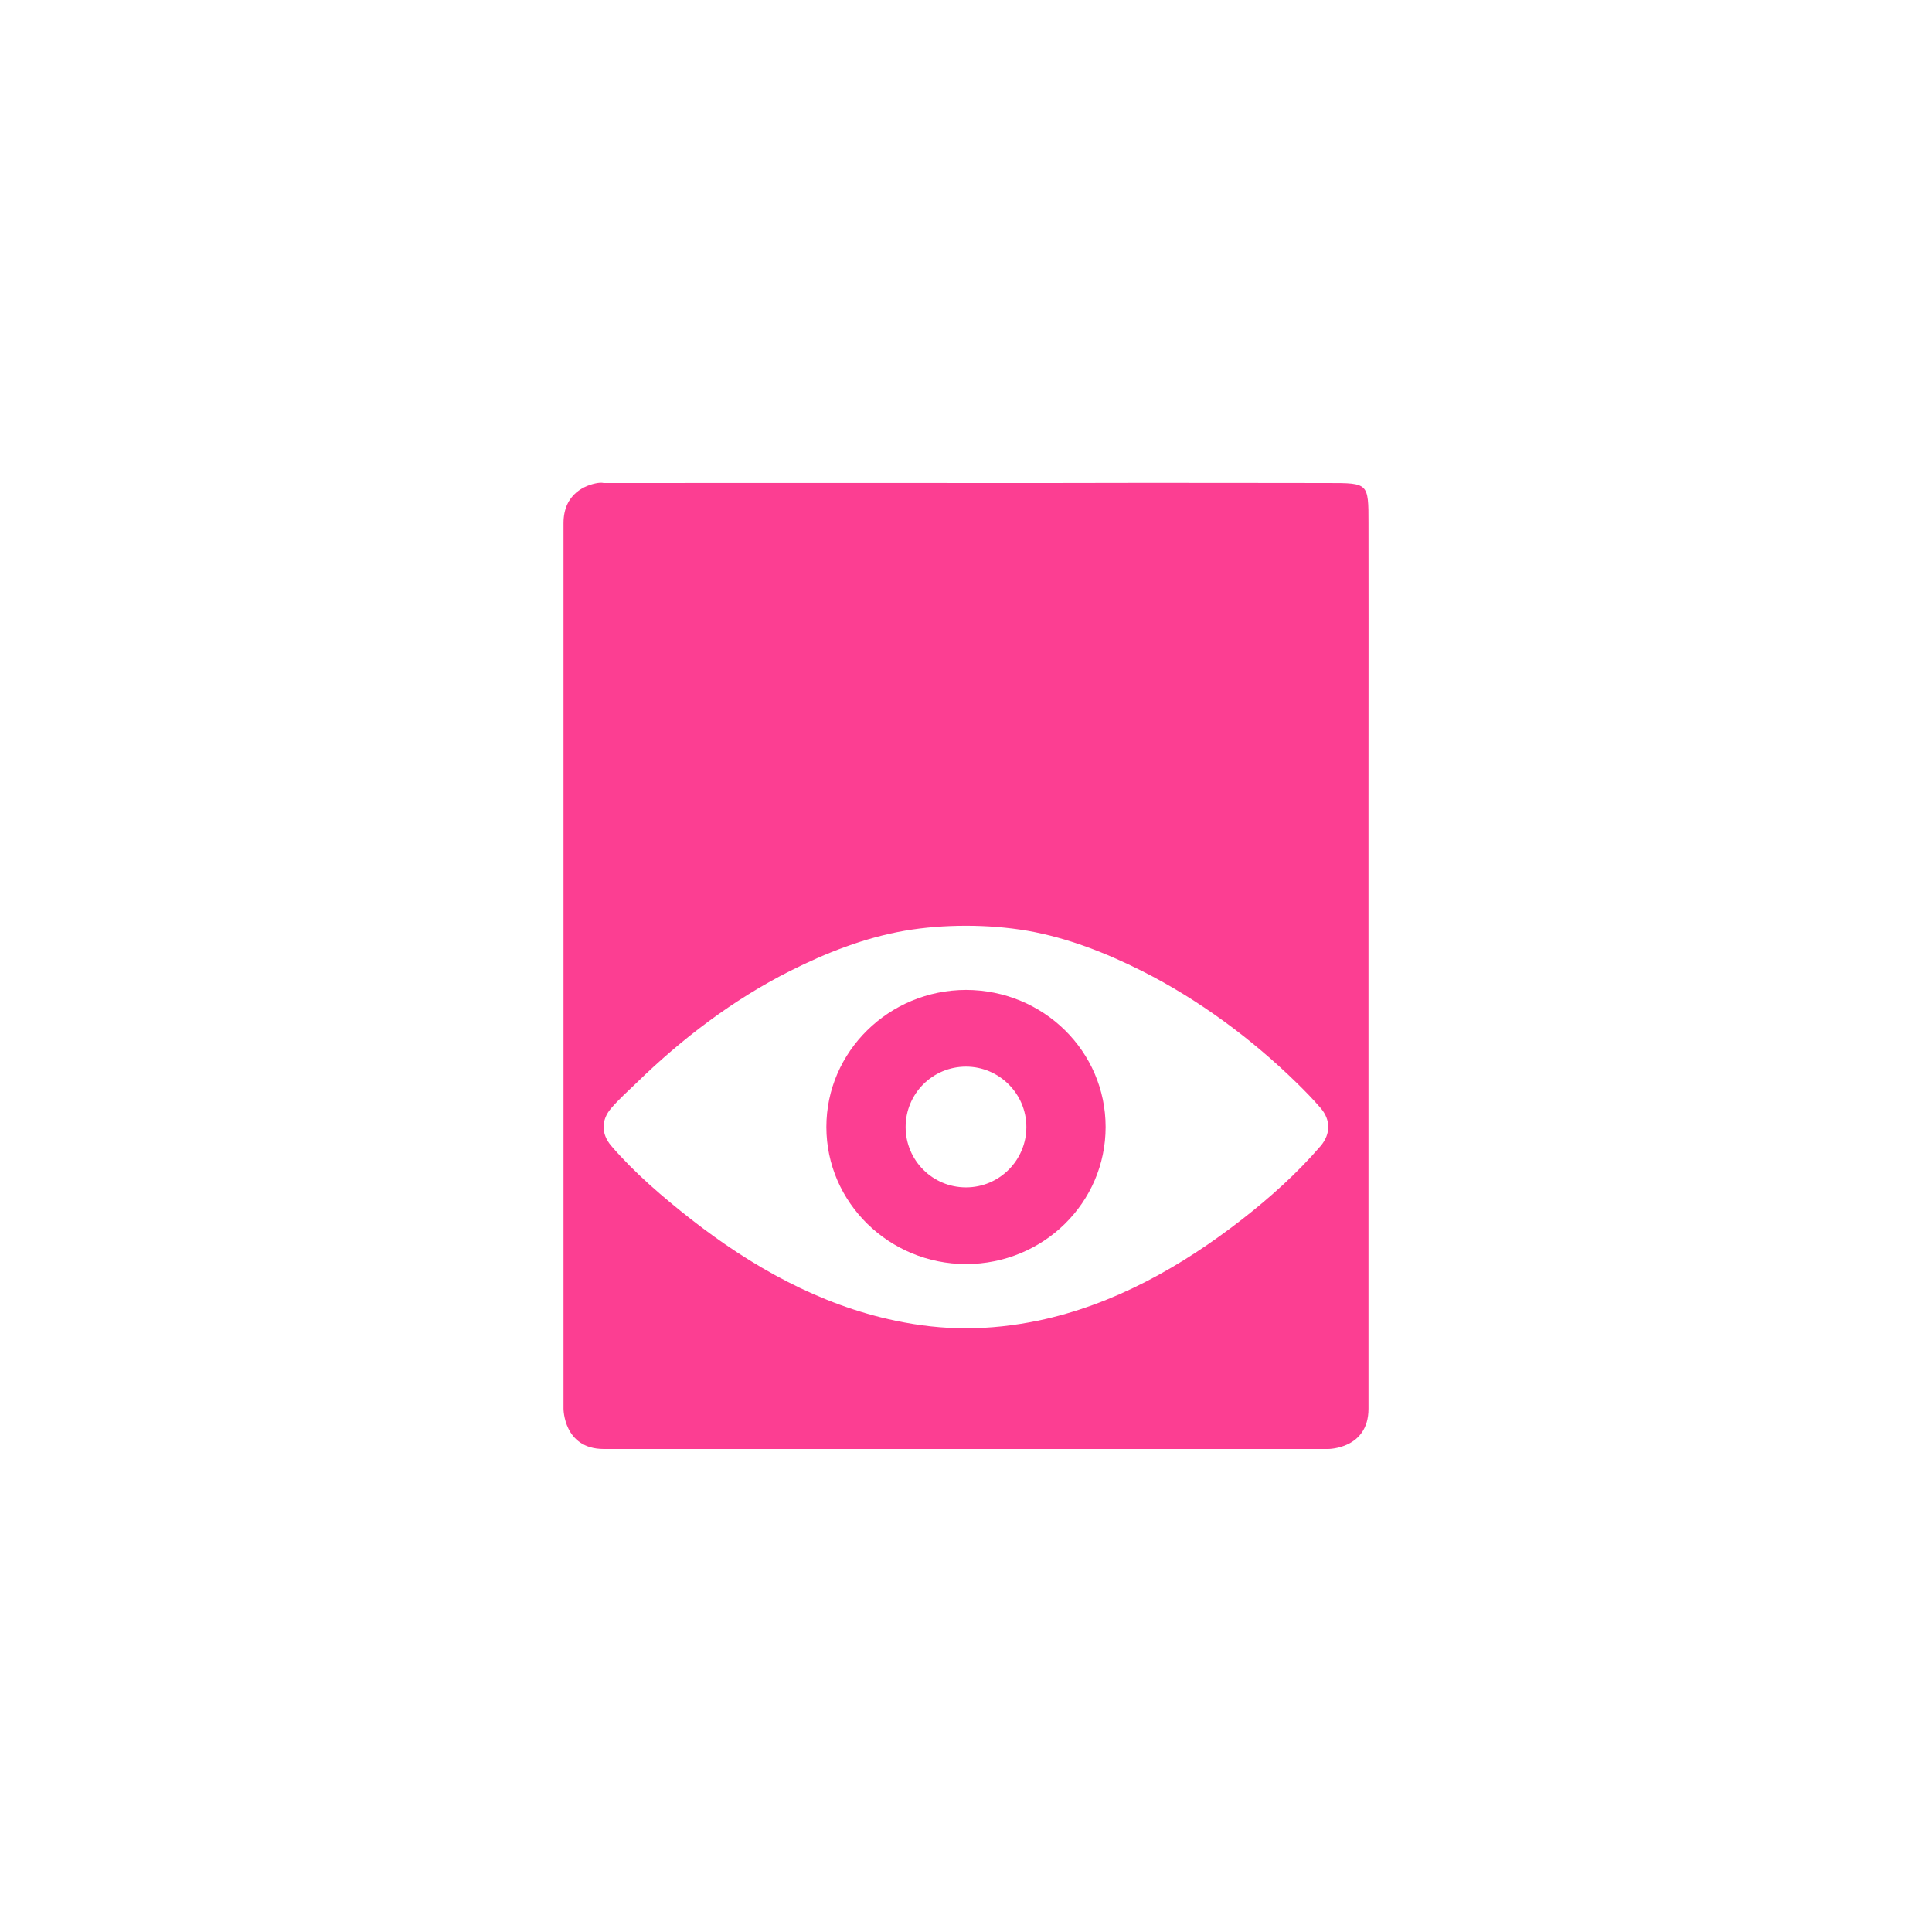 <!-- color: #eeeeee --><svg xmlns="http://www.w3.org/2000/svg" viewBox="0 0 48 48"><g><path d="m 14.844 12 c -0.281 0.047 -0.844 0.25 -0.844 1 l 0 22 c 0 0 0 1 1 1 l 18 0 c 0 0 1 0 1 -1 l 0 -15 c 0.004 -4 0 -6 0 -7 c 0 -1 0 -1 -1 -1 c -1 0 -4.098 -0.008 -7 0 c -3.711 -0.004 -8.746 0 -11 0 c 0 0 -0.063 -0.016 -0.156 0 m 9.156 11 c 0.512 0 1.023 0.039 1.531 0.125 c 0.996 0.176 1.941 0.547 2.844 1 c 1.41 0.711 2.727 1.688 3.844 2.781 c 0.207 0.203 0.406 0.406 0.594 0.625 c 0.25 0.293 0.25 0.641 0 0.938 c -0.574 0.668 -1.242 1.27 -1.938 1.813 c -1.5 1.172 -3.207 2.141 -5.094 2.531 c -0.586 0.121 -1.188 0.188 -1.781 0.188 c -0.59 0 -1.168 -0.066 -1.75 -0.188 c -1.895 -0.395 -3.598 -1.359 -5.094 -2.531 c -0.691 -0.543 -1.395 -1.145 -1.969 -1.813 c -0.254 -0.297 -0.254 -0.645 0 -0.938 c 0.188 -0.219 0.414 -0.422 0.625 -0.625 c 1.121 -1.094 2.402 -2.07 3.813 -2.781 c 0.902 -0.453 1.844 -0.824 2.844 -1 c 0.5 -0.086 1.016 -0.125 1.531 -0.125 m 0 1.594 c -1.91 0.004 -3.469 1.527 -3.469 3.406 c 0 1.879 1.559 3.402 3.469 3.406 c 1.926 -0.004 3.469 -1.527 3.469 -3.406 c 0 -1.879 -1.543 -3.402 -3.469 -3.406 m 0 1.906 c 0.824 0 1.5 0.672 1.5 1.5 c 0 0.828 -0.672 1.5 -1.5 1.5 c -0.832 0 -1.5 -0.672 -1.5 -1.5 c 0 -0.828 0.668 -1.5 1.5 -1.5 m 0 0" fill="#fc3e92" stroke="none" fill-rule="nonzero" fill-opacity="1"/></g></svg>